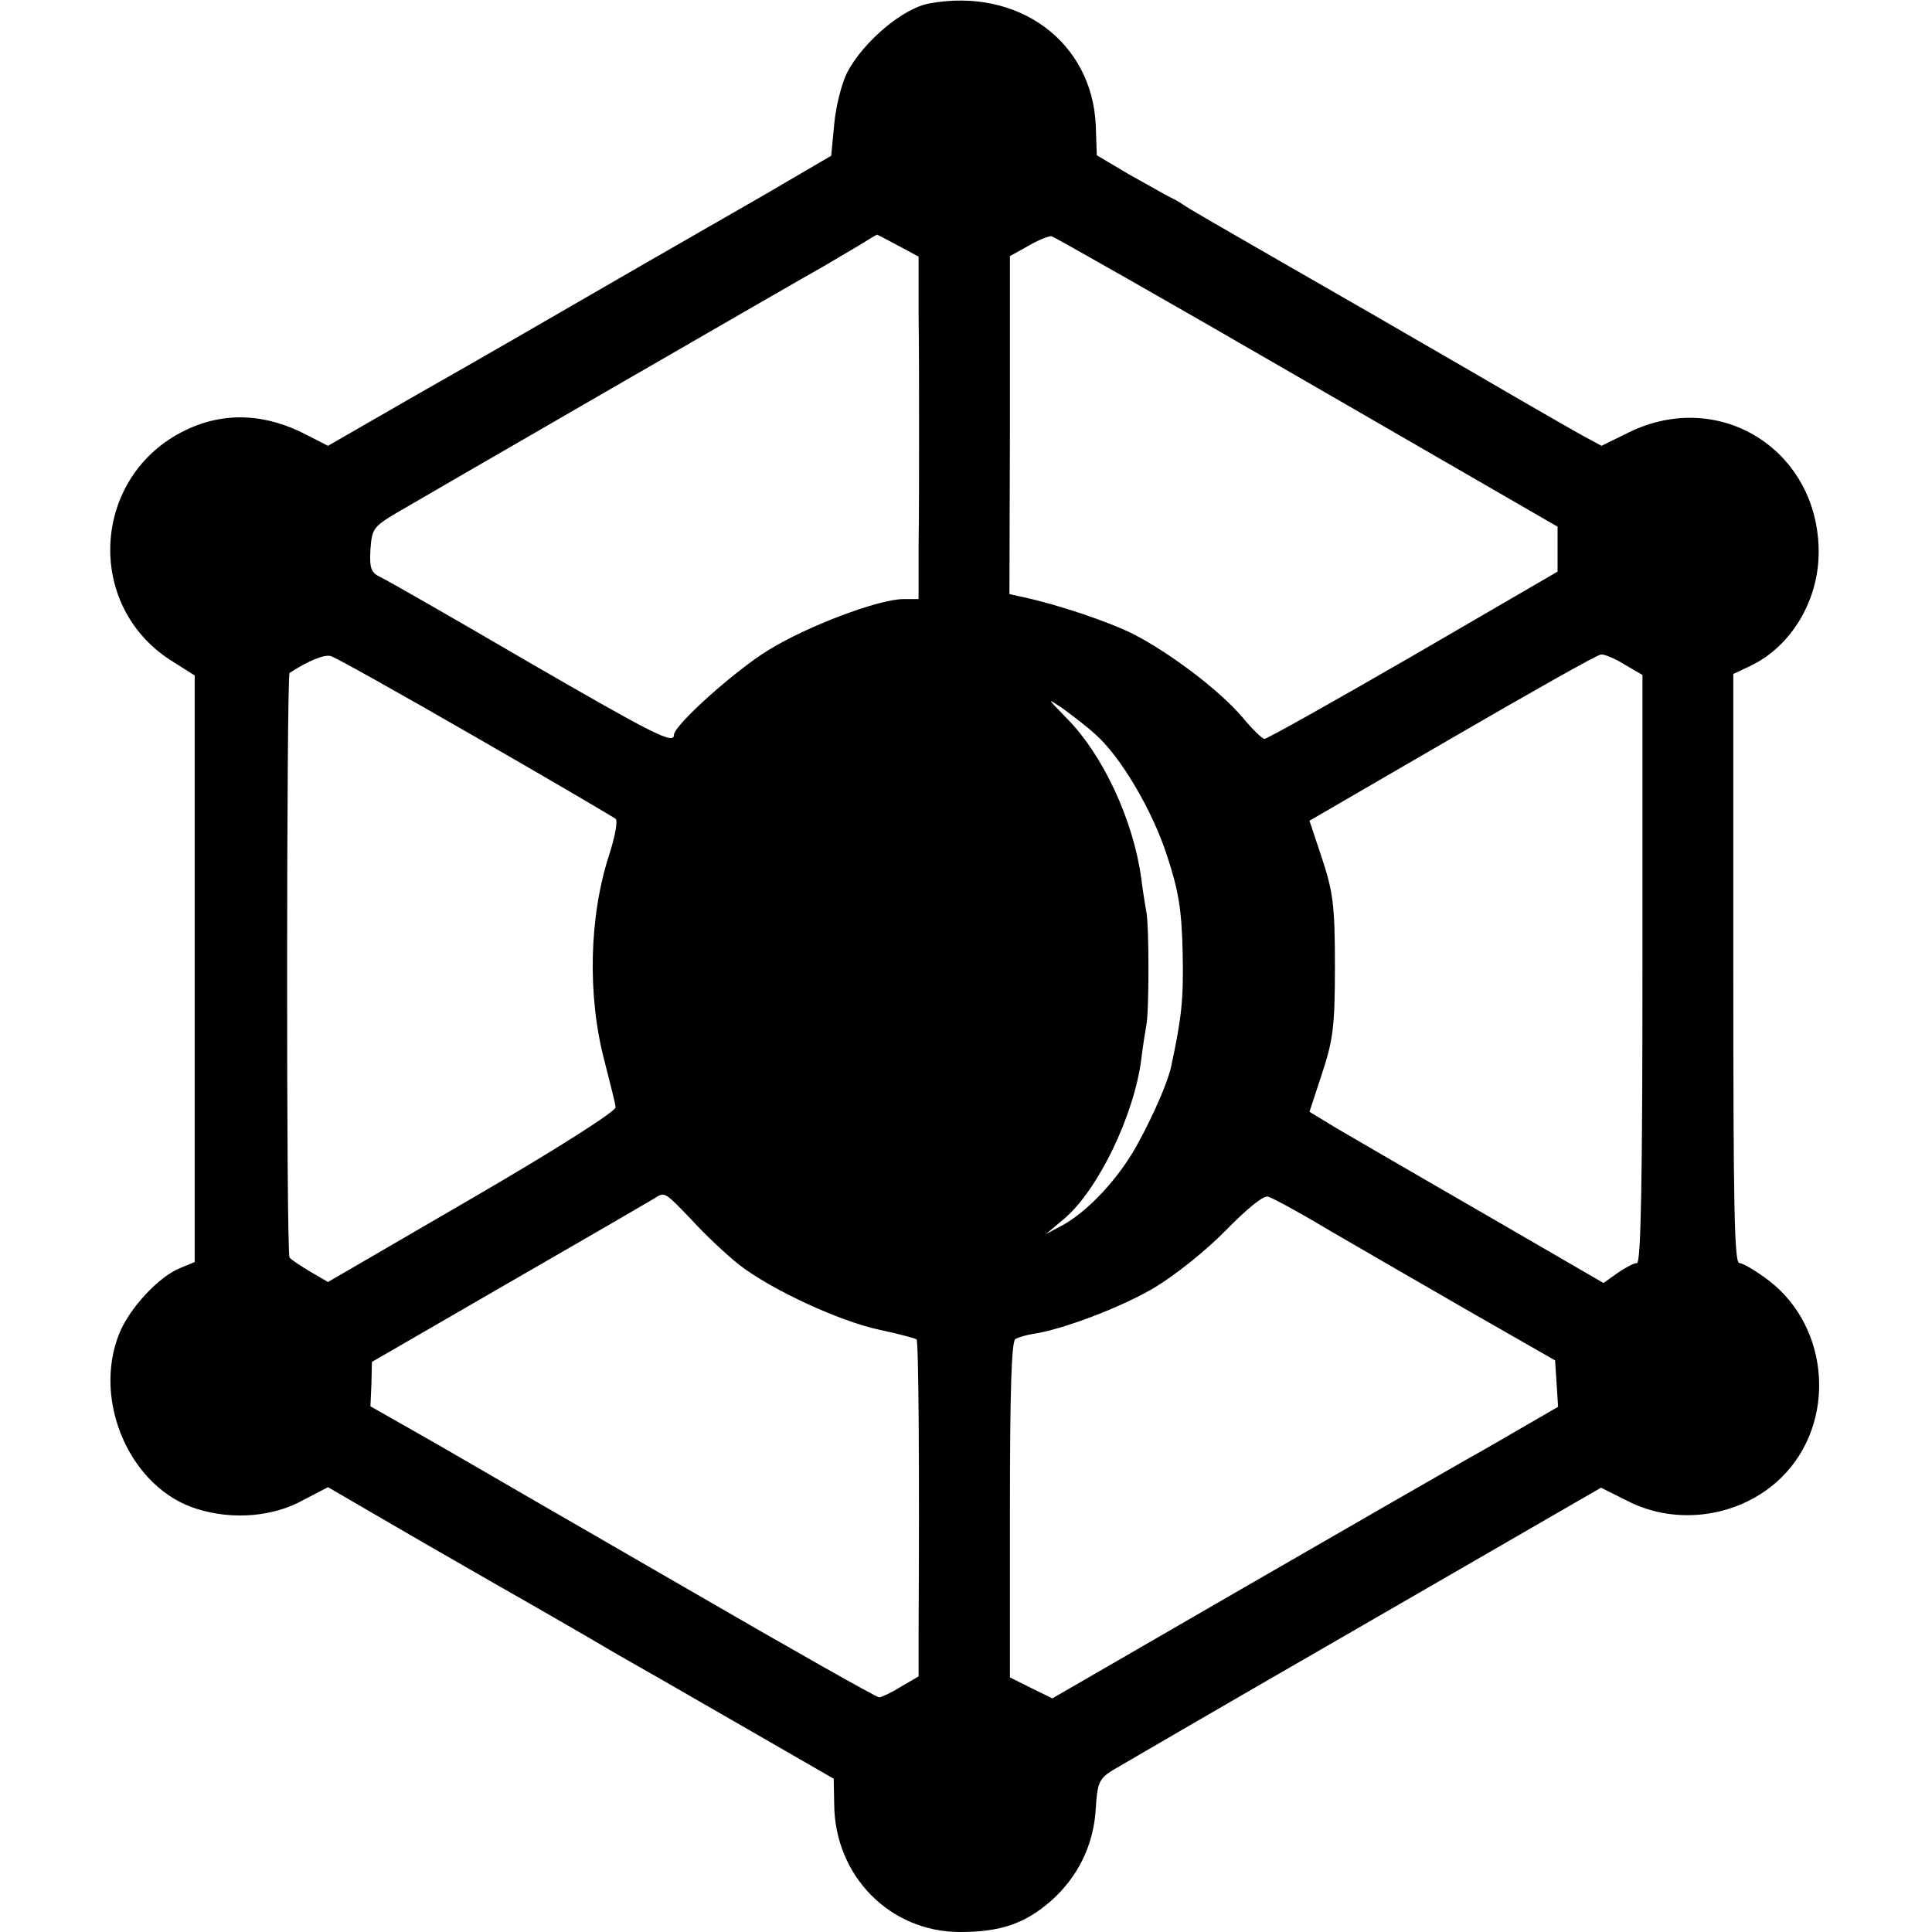 <?xml version="1.0" standalone="no"?>
<!DOCTYPE svg PUBLIC "-//W3C//DTD SVG 20010904//EN"
 "http://www.w3.org/TR/2001/REC-SVG-20010904/DTD/svg10.dtd">
<svg version="1.0" xmlns="http://www.w3.org/2000/svg"
 width="387pt" height="387pt" viewBox="0 0 387 387"
 preserveAspectRatio="xMidYMid meet">
<g transform="translate(0,387) scale(0.1,-0.1)"
fill="#000000" stroke="none">
<path d="M1861 3863 c-53 -10 -131 -76 -164 -138 -11 -22 -23 -69 -26 -104
l-6 -63 -130 -76 c-71 -41 -218 -125 -325 -187 -107 -62 -275 -159 -374 -215
l-179 -103 -41 21 c-83 44 -167 48 -245 10 -186 -90 -203 -348 -30 -460 l49
-31 0 -587 0 -588 -29 -12 c-43 -17 -102 -81 -122 -131 -55 -136 23 -312 157
-352 71 -22 152 -15 211 18 l50 26 191 -111 c106 -61 207 -119 225 -129 17
-10 91 -52 162 -94 72 -41 149 -85 171 -98 23 -13 92 -53 153 -88 l111 -64 1
-51 c1 -144 112 -256 252 -256 82 0 130 17 182 62 55 49 86 113 90 186 3 50 7
59 32 75 15 9 242 141 504 292 l476 275 52 -26 c100 -52 229 -33 310 47 110
109 97 300 -26 394 -25 19 -52 35 -59 35 -10 0 -12 117 -12 590 l0 590 34 16
c82 39 137 131 137 228 0 204 -198 329 -380 240 l-55 -27 -37 20 c-20 11 -123
70 -229 132 -106 61 -207 120 -225 130 -17 10 -75 43 -127 73 -167 96 -205
118 -220 128 -8 6 -22 13 -30 17 -8 4 -43 24 -79 44 l-64 38 -2 59 c-7 169
-156 278 -334 245z m-62 -485 l41 -22 0 -113 c1 -62 1 -169 1 -238 0 -69 0
-172 -1 -230 l0 -105 -30 0 c-50 0 -195 -55 -272 -103 -68 -42 -188 -150 -188
-169 0 -20 -41 1 -295 148 -149 87 -280 162 -293 168 -19 9 -22 18 -20 55 3
42 6 46 53 74 58 34 812 470 859 496 17 10 47 28 66 39 19 12 36 22 37 22 0 0
20 -10 42 -22z m819 -273 l502 -290 0 -45 0 -45 -289 -168 c-159 -92 -293
-167 -298 -167 -5 0 -25 20 -45 44 -45 53 -144 128 -218 166 -50 25 -151 59
-221 74 l-27 6 1 338 0 339 36 20 c20 12 41 20 47 20 5 -1 236 -132 512 -292z
m-1666 -711 c150 -86 277 -161 281 -164 5 -4 -1 -35 -12 -70 -41 -124 -45
-284 -10 -416 11 -44 22 -85 22 -92 1 -8 -120 -85 -287 -182 l-289 -168 -36
21 c-20 12 -38 24 -41 28 -7 9 -6 1166 0 1171 37 24 68 37 82 34 9 -2 139 -75
290 -162z m2302 145 l36 -21 0 -589 c0 -420 -3 -589 -11 -589 -6 0 -23 -9 -39
-20 l-28 -20 -238 138 c-132 76 -264 153 -295 171 l-56 34 25 76 c22 67 26 93
26 216 0 123 -4 149 -26 216 l-25 75 286 166 c157 91 291 167 298 167 6 1 28
-8 47 -20z m-1061 -139 c51 -44 116 -154 145 -245 23 -70 29 -107 31 -193 2
-94 -2 -130 -23 -228 -8 -38 -49 -127 -81 -179 -38 -60 -90 -113 -136 -139
l-34 -18 37 31 c67 57 139 205 154 318 3 26 8 57 10 68 6 26 6 204 0 230 -2
11 -7 41 -10 66 -16 116 -76 246 -149 320 -41 42 -41 42 -7 19 19 -14 48 -36
63 -50z m-808 -973 c27 -30 70 -70 95 -90 64 -50 202 -114 283 -131 38 -8 71
-17 73 -19 4 -4 6 -254 4 -594 l0 -81 -36 -21 c-19 -12 -39 -21 -43 -21 -5 0
-177 97 -382 216 -206 119 -433 250 -505 292 l-132 75 2 45 1 44 275 159 c151
87 282 163 290 168 22 14 20 15 75 -42z m1270 -17 c55 -32 181 -105 280 -162
l180 -103 3 -46 3 -47 -83 -48 c-46 -27 -92 -53 -103 -59 -11 -6 -202 -116
-424 -244 l-403 -233 -43 21 -42 21 0 335 c0 236 3 338 11 343 6 3 22 8 35 10
57 8 177 53 244 93 40 24 103 74 142 114 42 43 76 71 85 68 8 -2 60 -30 115
-63z"/>
</g>
</svg>
